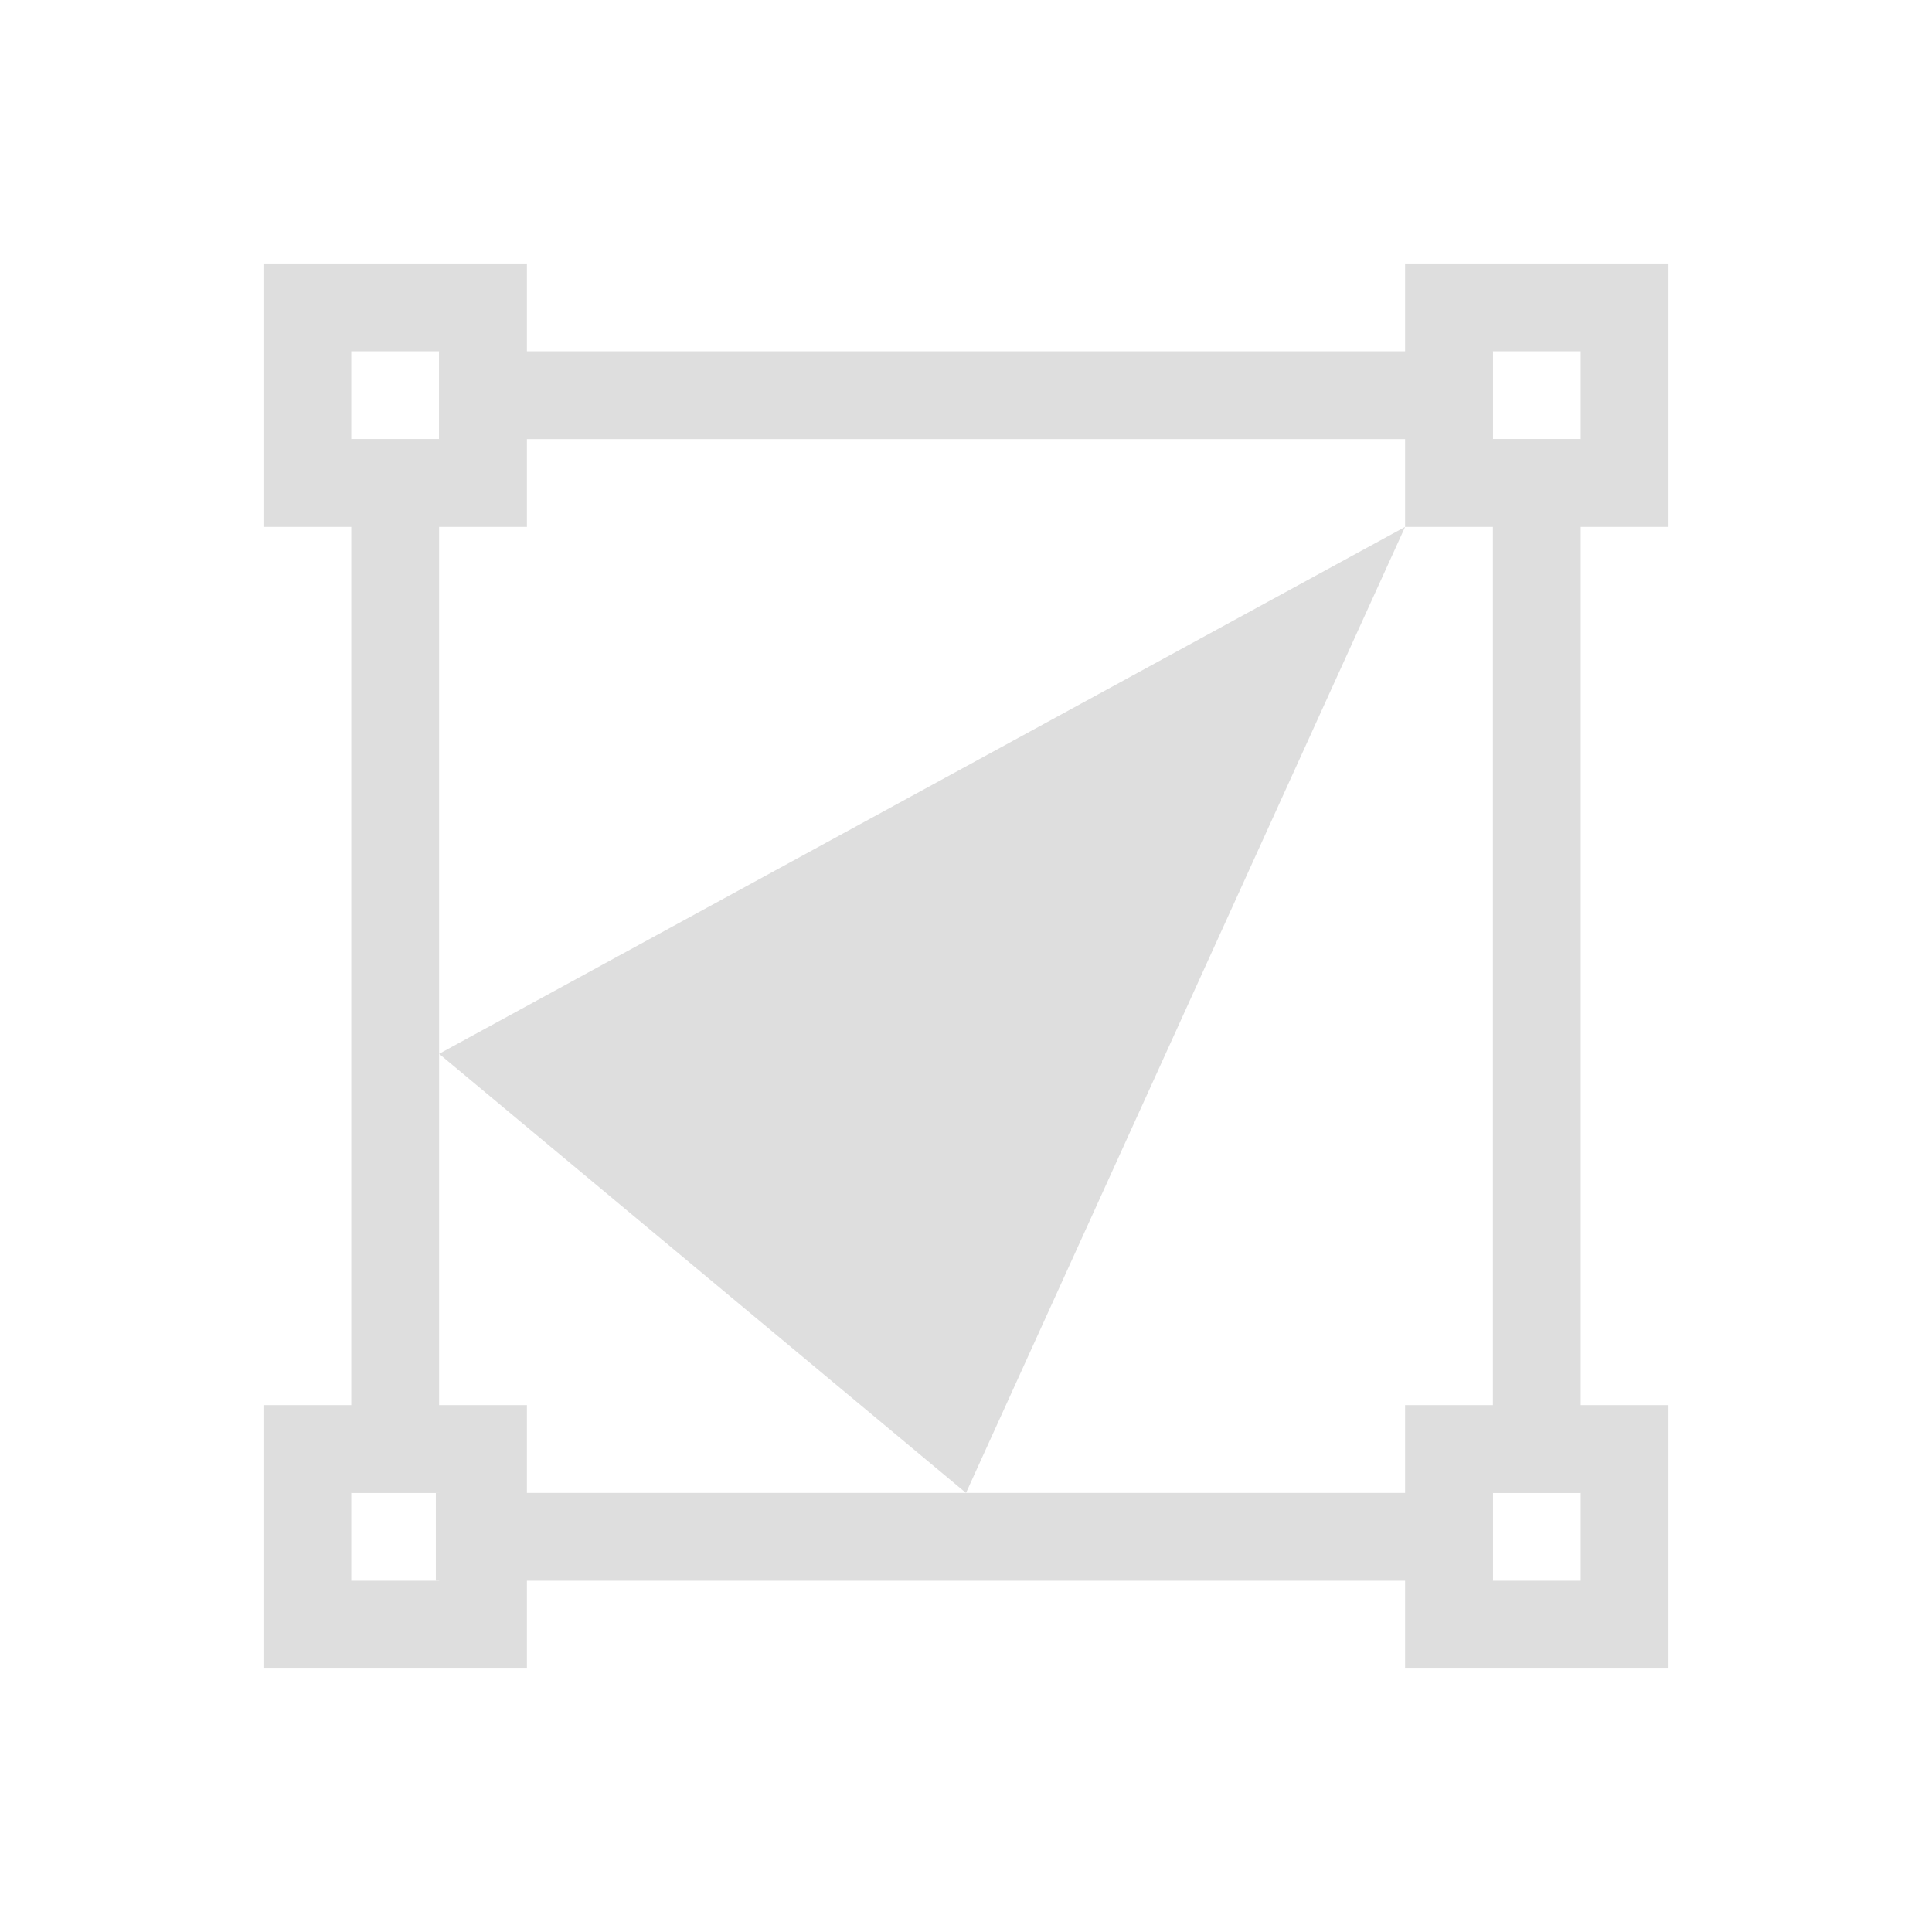<svg xmlns="http://www.w3.org/2000/svg" width="16" height="16" viewBox="-3 -3 22 22">
<style id="current-color-scheme" type="text/css">
.ColorScheme-Contrast{color:#dedede}
</style>
<path d="M0 0v3h3V0zm1 1h1v1H1zm12-1v3h3V0Zm1 1h1v1h-1zM0 13v3h3v-3zm1 1h1v1H1Zm12-1v3h3v-3zm1 1h1v1h-1z" class="ColorScheme-Contrast" style="fill:#dedede;stroke-width:2;stroke-linecap:round;stroke-linejoin:round;paint-order:stroke fill markers;stop-color:#000;fill-opacity:1"/>
<path d="M1 2h1v12H1z" style="fill:#dedede;stroke-width:2.038;stroke-linecap:round;stroke-linejoin:round;paint-order:stroke fill markers;stop-color:#000;fill-opacity:1"/>
<path d="M2 1h12v1H2z" style="fill:#dedede;stroke-width:2;stroke-linecap:round;stroke-linejoin:round;paint-order:stroke fill markers;stop-color:#000;fill-opacity:1"/>
<path d="M14 2h1v12h-1z" style="fill:#dedede;stroke-width:2.038;stroke-linecap:round;stroke-linejoin:round;paint-order:stroke fill markers;stop-color:#000;fill-opacity:1"/>
<path d="M1.963 14H14v1H1.963z" style="fill:#dedede;stroke-width:2;stroke-linecap:round;stroke-linejoin:round;paint-order:stroke fill markers;stop-color:#000;fill-opacity:1"/>
<path d="M8 14 2 9l11-6Z" style="fill:#dedede;stroke:none;stroke-width:1px;stroke-linecap:butt;stroke-linejoin:miter;stroke-opacity:1;fill-opacity:1"/>
</svg>
